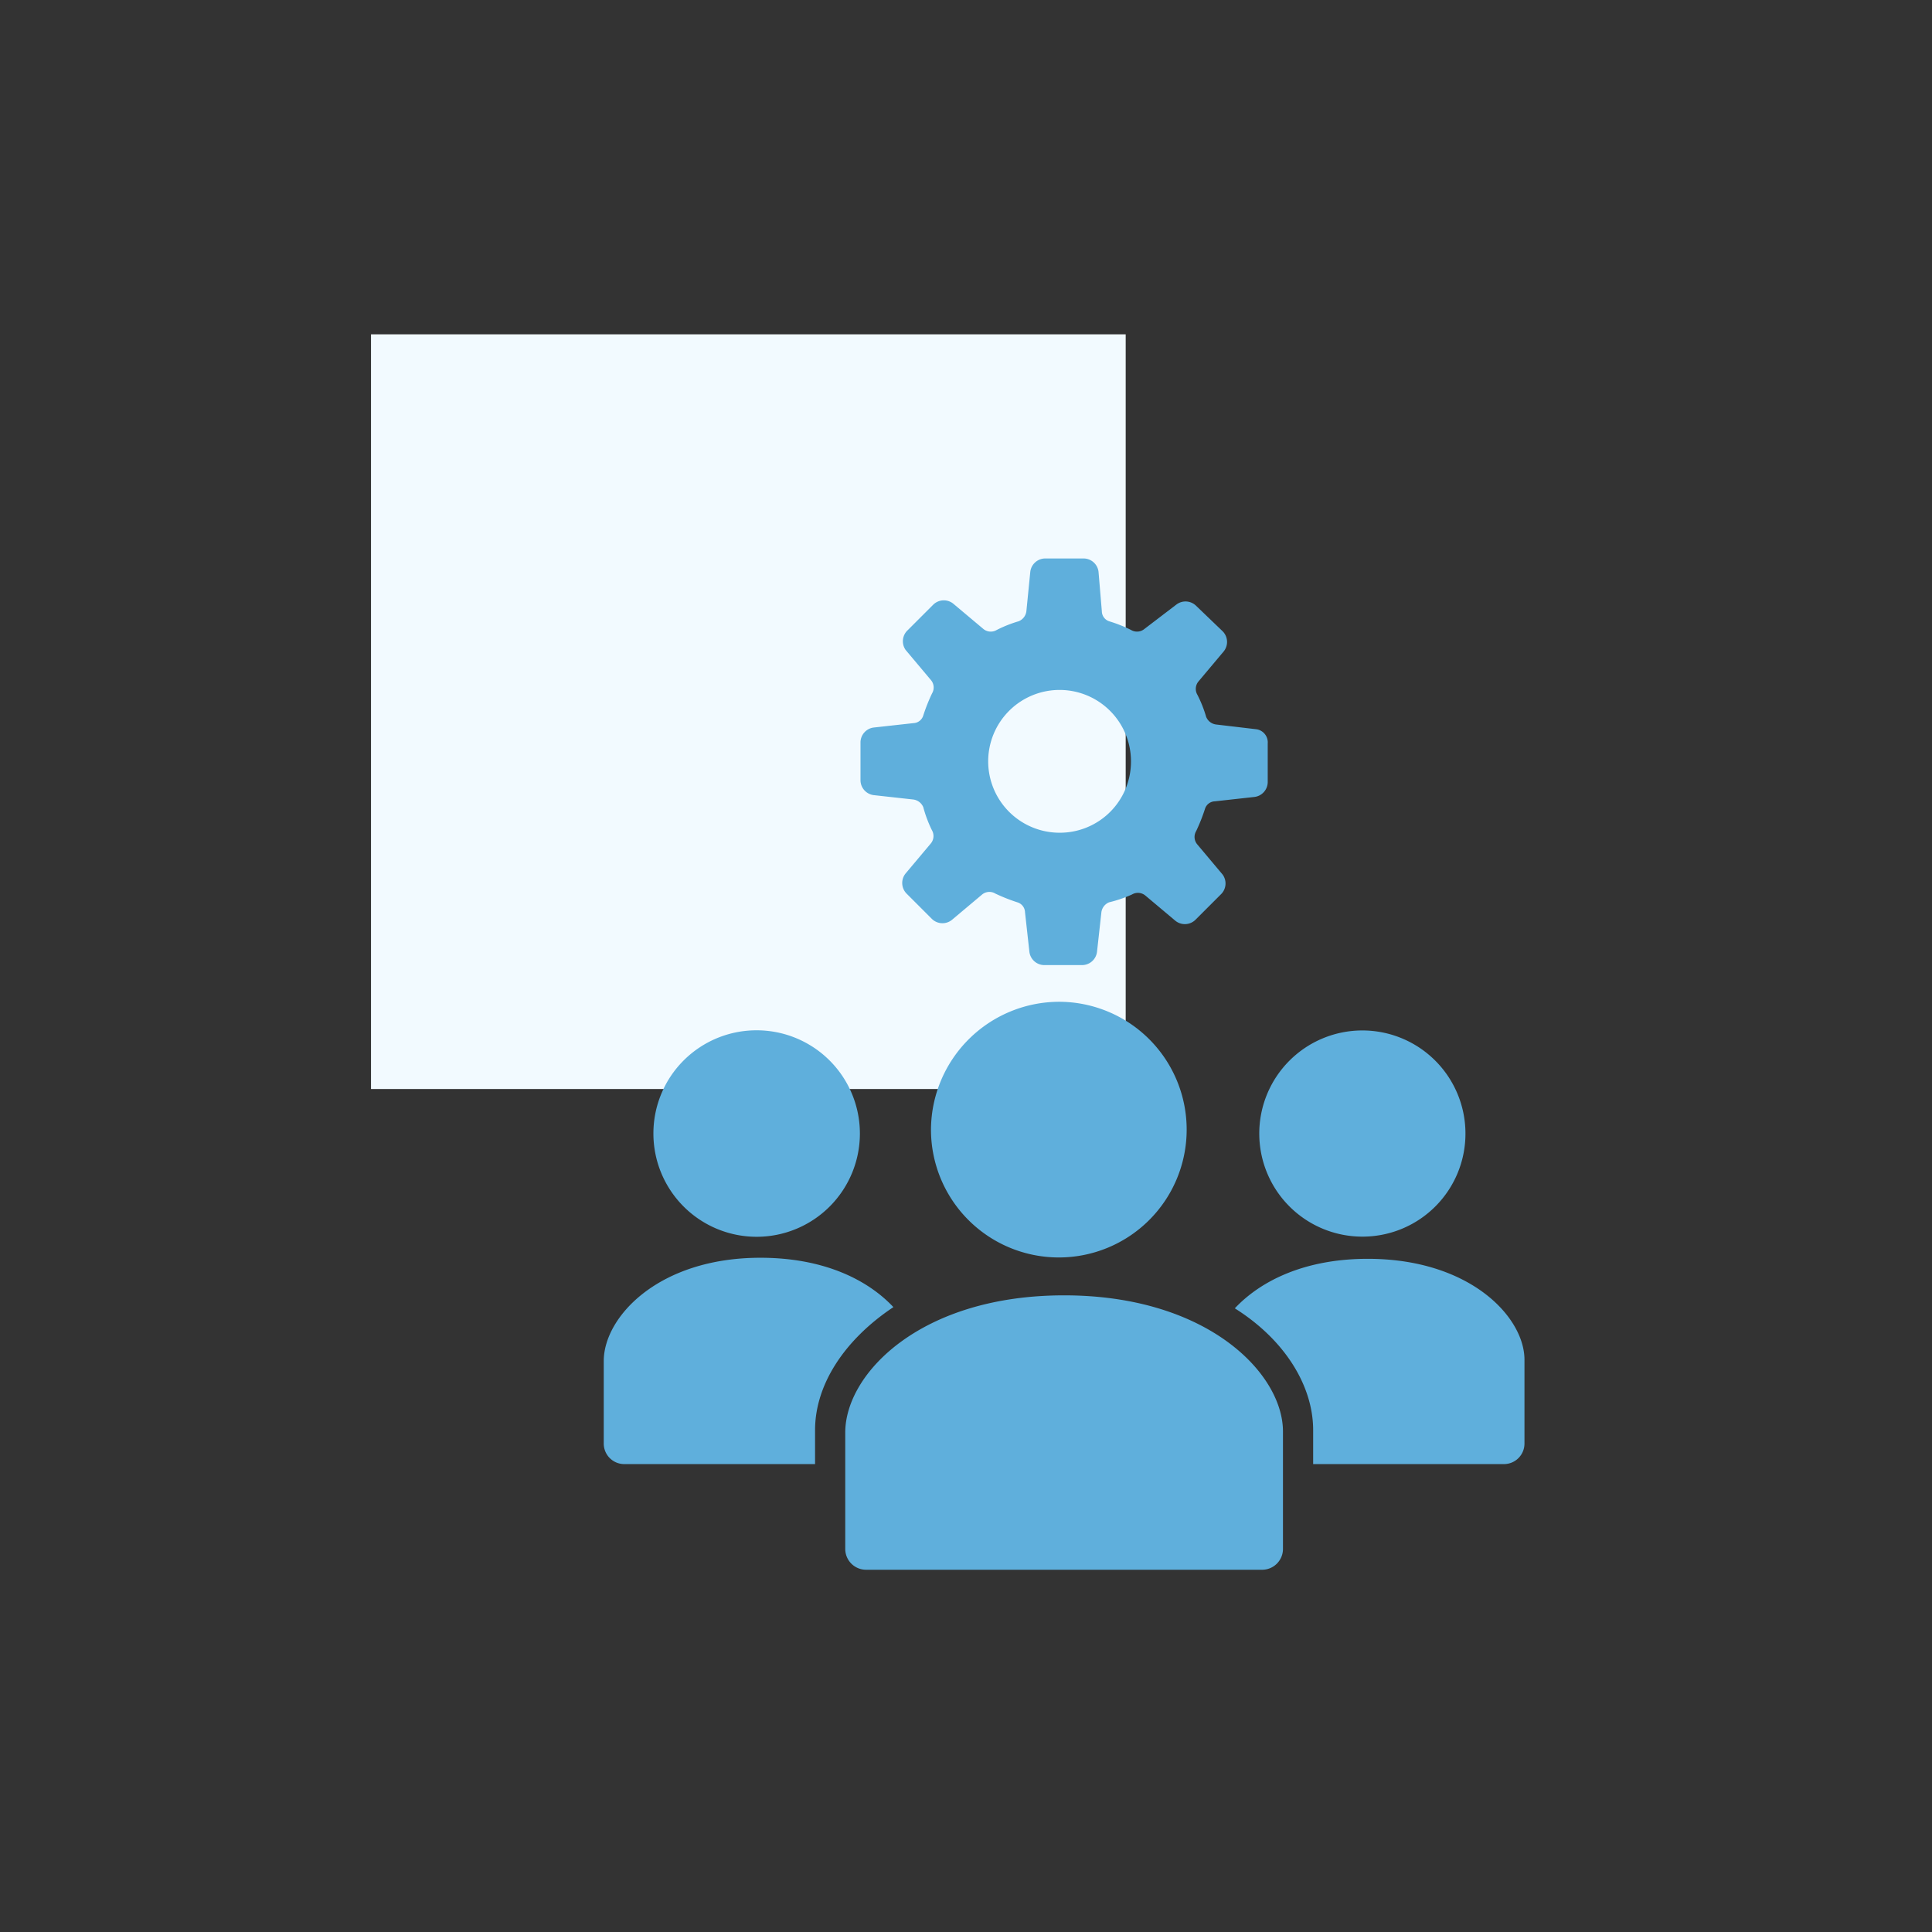 <svg id="Layer_1" data-name="Layer 1" xmlns="http://www.w3.org/2000/svg" viewBox="0 0 128 128"><rect x="0" y="0" width="128" height="128" fill="#333333" stroke="none"/><defs><style>.cls-1{fill:#f2faff;}.cls-2{fill:#5fafdc;}</style></defs><rect class="cls-1" x="24.58" y="22.15" width="50" height="50"/><path class="cls-2" d="M70.19,66.37a8.47,8.47,0,1,1-8.51,8.43h0A8.51,8.51,0,0,1,70.19,66.37Zm-26.9,8.72a6.84,6.84,0,1,0,6.83-6.83,6.83,6.83,0,0,0-6.83,6.83Zm53.8,0a6.83,6.83,0,1,0-6.83,6.84,6.82,6.82,0,0,0,6.83-6.84ZM59.19,86.6c-1.71-1.82-4.62-3.27-8.81-3.27C43.62,83.33,40,87.26,40,90.17v5.45A1.36,1.36,0,0,0,41.35,97H54V94.75C54,91.76,55.92,88.78,59.19,86.6Zm31.43-3.2c-4.19,0-7.1,1.46-8.81,3.28,3.34,2.1,5.19,5.16,5.19,8.07V97H99.65A1.36,1.36,0,0,0,101,95.62h0V90.17C101.07,87.33,97.45,83.4,90.62,83.4ZM70.5,85.82C61,85.82,56,91,56,94.91v7.71A1.38,1.38,0,0,0,57.38,104H83.62A1.38,1.38,0,0,0,85,102.62V94.84C85,91,80,85.82,70.5,85.82Z"/><path class="cls-2" d="M83.2,48.31,80.57,48a.82.82,0,0,1-.66-.51,8.23,8.23,0,0,0-.58-1.46.77.77,0,0,1,.07-.88l1.68-2A1,1,0,0,0,81,41.82l-1.75-1.68a1,1,0,0,0-1.32-.08l-2.11,1.61a.77.77,0,0,1-.88.07,9.06,9.06,0,0,0-1.46-.58A.71.71,0,0,1,73,40.5l-.22-2.62a1,1,0,0,0-1-.88H69.26a1,1,0,0,0-1,.88L68,40.5a.83.83,0,0,1-.51.66,8.38,8.38,0,0,0-1.46.58.77.77,0,0,1-.88-.07l-2-1.68a1,1,0,0,0-1.32.07l-1.68,1.68A1,1,0,0,0,60,43.06l1.68,2a.76.76,0,0,1,.07.88,12,12,0,0,0-.58,1.46.71.71,0,0,1-.66.51l-2.62.29a1,1,0,0,0-.88,1v2.48a1,1,0,0,0,.88,1l2.62.29a.83.83,0,0,1,.66.51A8.38,8.38,0,0,0,61.74,55a.77.77,0,0,1-.07.88l-1.68,2a1,1,0,0,0,.07,1.32l1.68,1.68a1,1,0,0,0,1.32.07l2-1.68a.76.76,0,0,1,.88-.07,12,12,0,0,0,1.46.58.71.71,0,0,1,.51.66l.29,2.62a1,1,0,0,0,1,.88h2.48a1,1,0,0,0,1-.88l.29-2.62a.83.83,0,0,1,.51-.66A8.38,8.38,0,0,0,75,59.26a.77.77,0,0,1,.88.07l2,1.68a1,1,0,0,0,1.32-.07l1.68-1.68A1,1,0,0,0,81,57.94l-1.68-2a.76.76,0,0,1-.07-.88,12,12,0,0,0,.58-1.46.71.71,0,0,1,.66-.51l2.62-.29a1,1,0,0,0,.88-1V49.26A.88.88,0,0,0,83.2,48.31Zm-13,6.86a4.73,4.73,0,1,1,4.73-4.73A4.71,4.71,0,0,1,70.19,55.17Z"/></svg>
